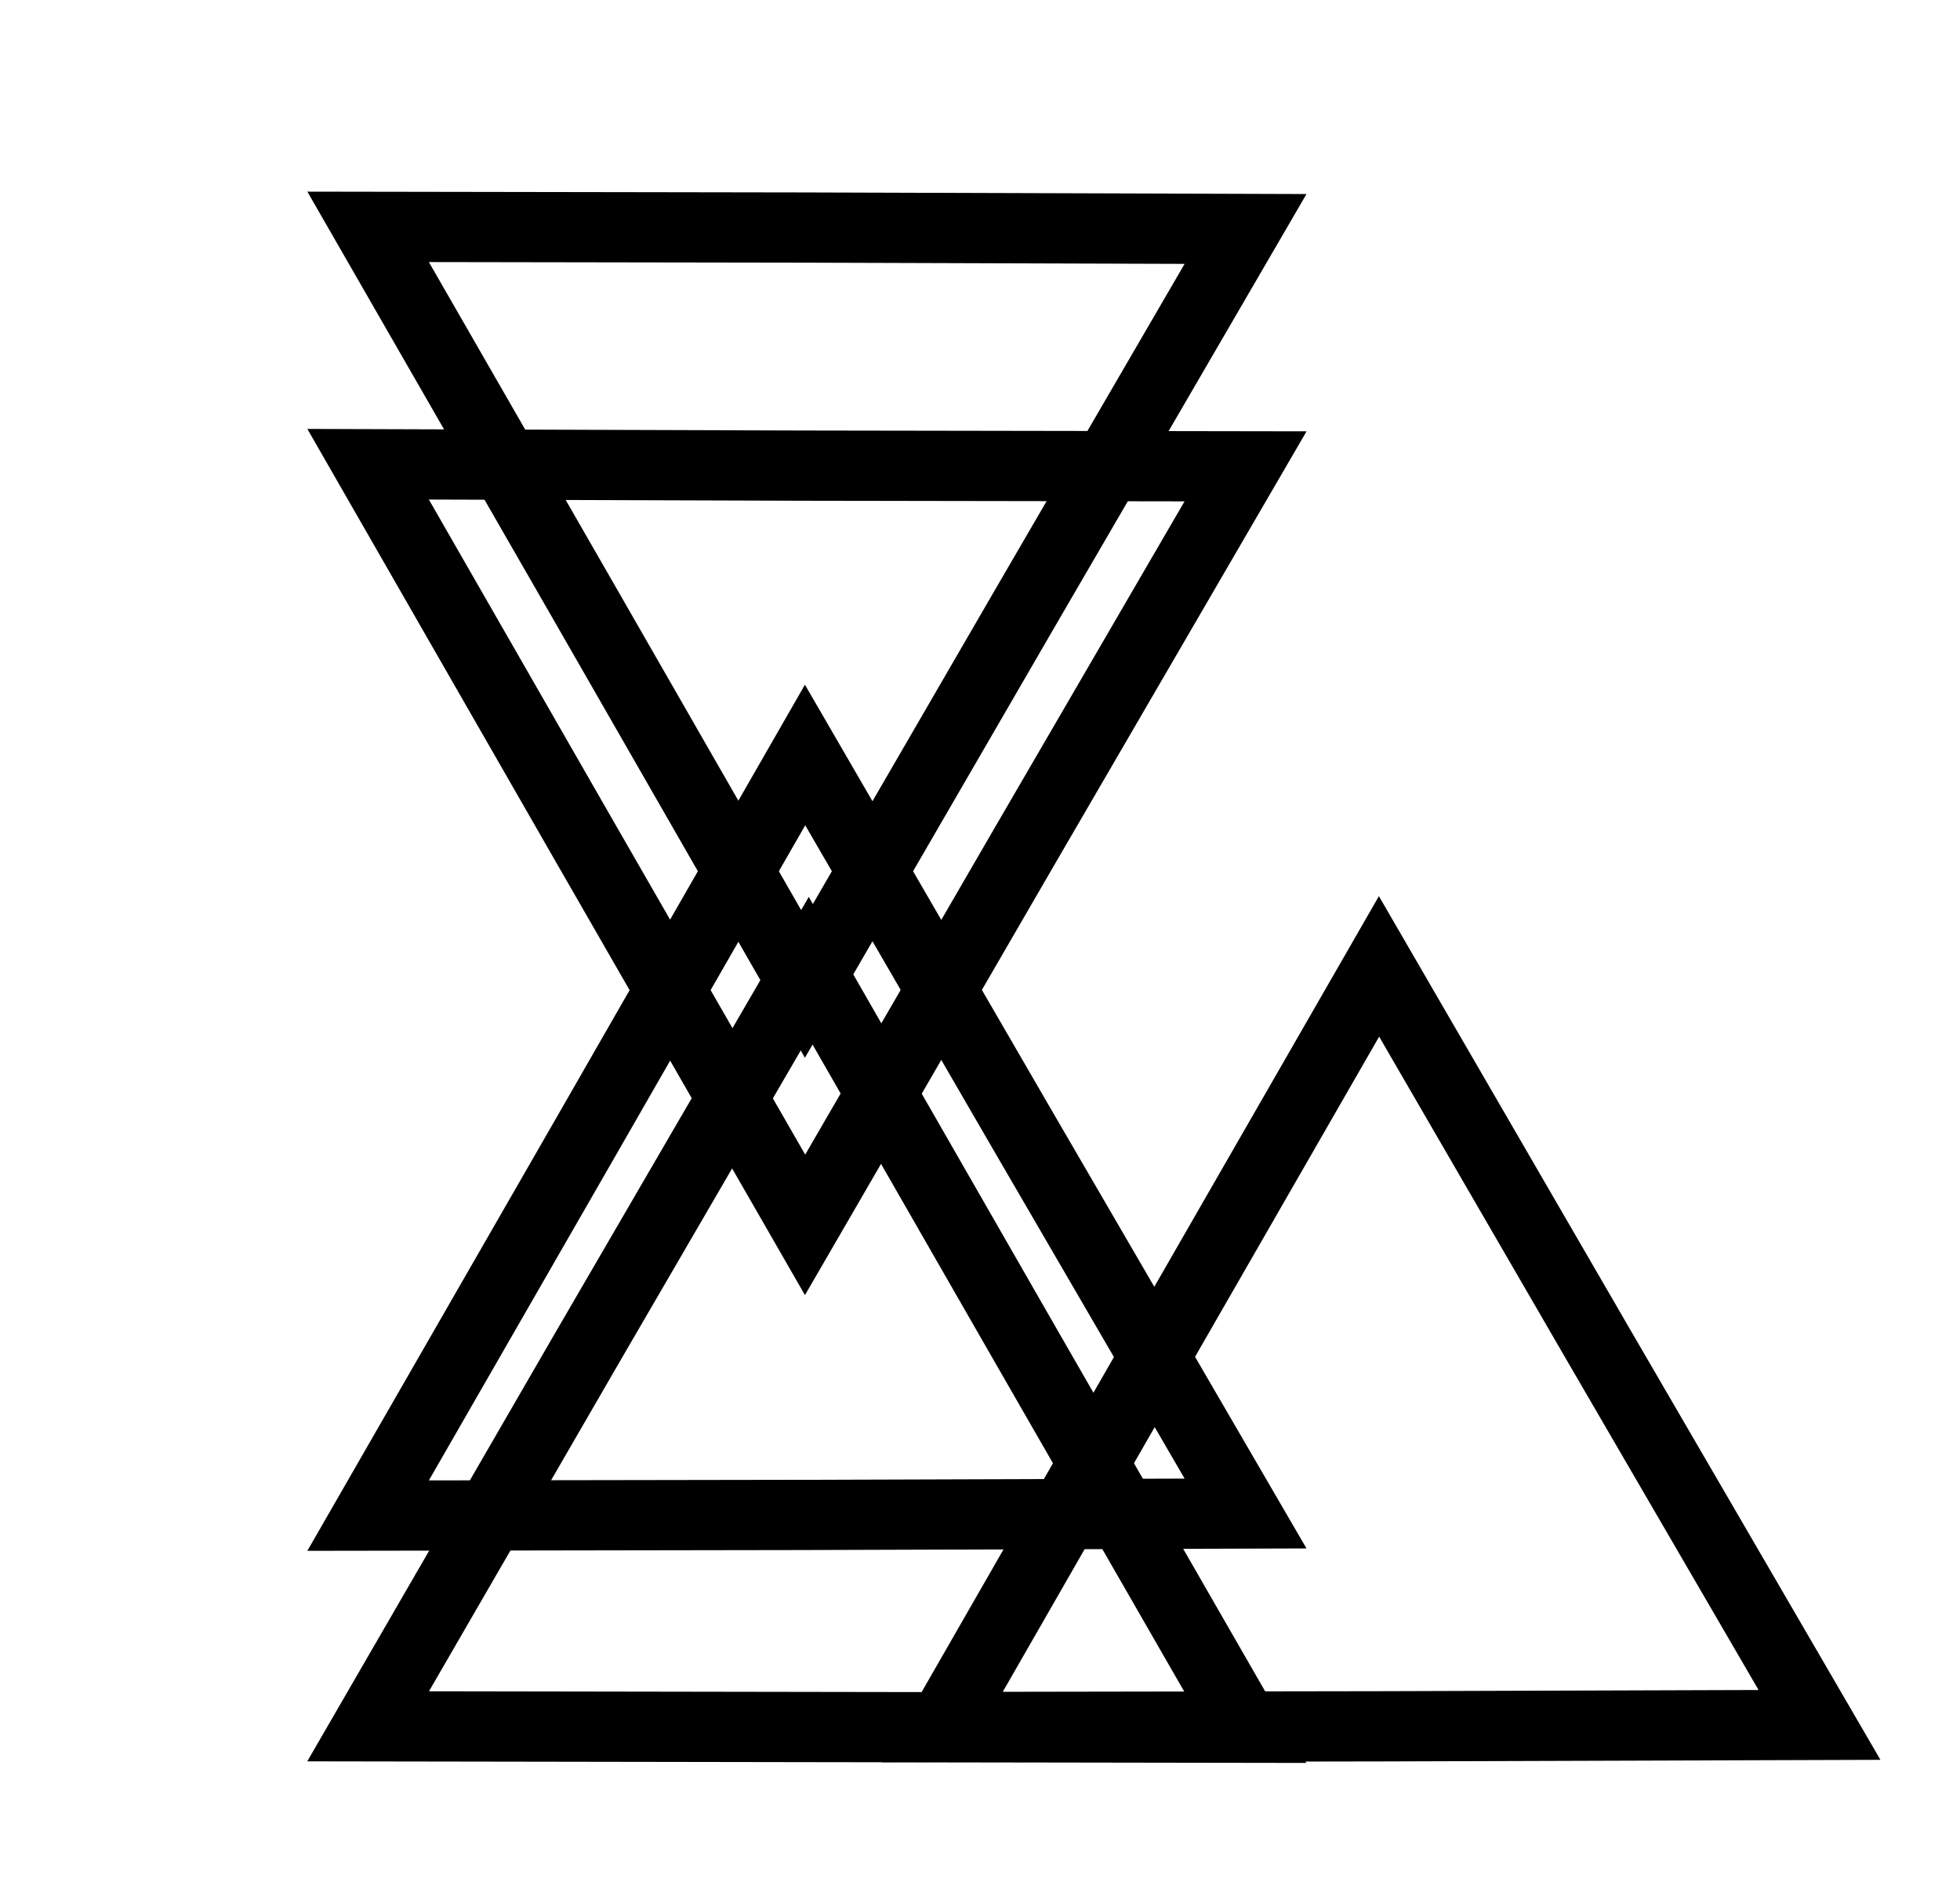 <?xml version="1.0" encoding="utf-8"?>
<!-- Generator: Adobe Illustrator 18.1.1, SVG Export Plug-In . SVG Version: 6.00 Build 0)  -->
<!DOCTYPE svg PUBLIC "-//W3C//DTD SVG 1.1//EN" "http://www.w3.org/Graphics/SVG/1.1/DTD/svg11.dtd">
<svg version="1.1" id="Layer_1" xmlns="http://www.w3.org/2000/svg" xmlns:xlink="http://www.w3.org/1999/xlink" x="0px" y="0px"
	 viewBox="0 0 279 270" enable-background="new 0 0 279 270" xml:space="preserve">
<polygon fill="none" stroke="#000000" stroke-width="10" stroke-miterlimit="10" points="52.4,32.3 83.5,86.4 114.6,140.6 
	145.9,86.6 177.3,32.6 114.8,32.4 "/>
<polygon fill="none" stroke="#000000" stroke-width="10" stroke-miterlimit="10" points="177.3,246 146.2,191.9 115.1,137.7 
	83.7,191.7 52.4,245.8 114.8,245.9 "/>
<polygon fill="none" stroke="#000000" stroke-width="10" stroke-miterlimit="10" points="52.4,66.1 83.5,120.3 114.6,174.4 
	145.9,120.4 177.3,66.4 114.8,66.3 "/>
<polygon fill="none" stroke="#000000" stroke-width="10" stroke-miterlimit="10" points="52.4,215.8 83.5,161.7 114.6,107.5 
	145.9,161.5 177.3,215.5 114.8,215.7 "/>
<polygon fill="none" stroke="#000000" stroke-width="10" stroke-miterlimit="10" points="134.1,245.9 165.2,191.7 196.3,137.6 
	227.6,191.6 259,245.6 196.5,245.8 "/>
</svg>
